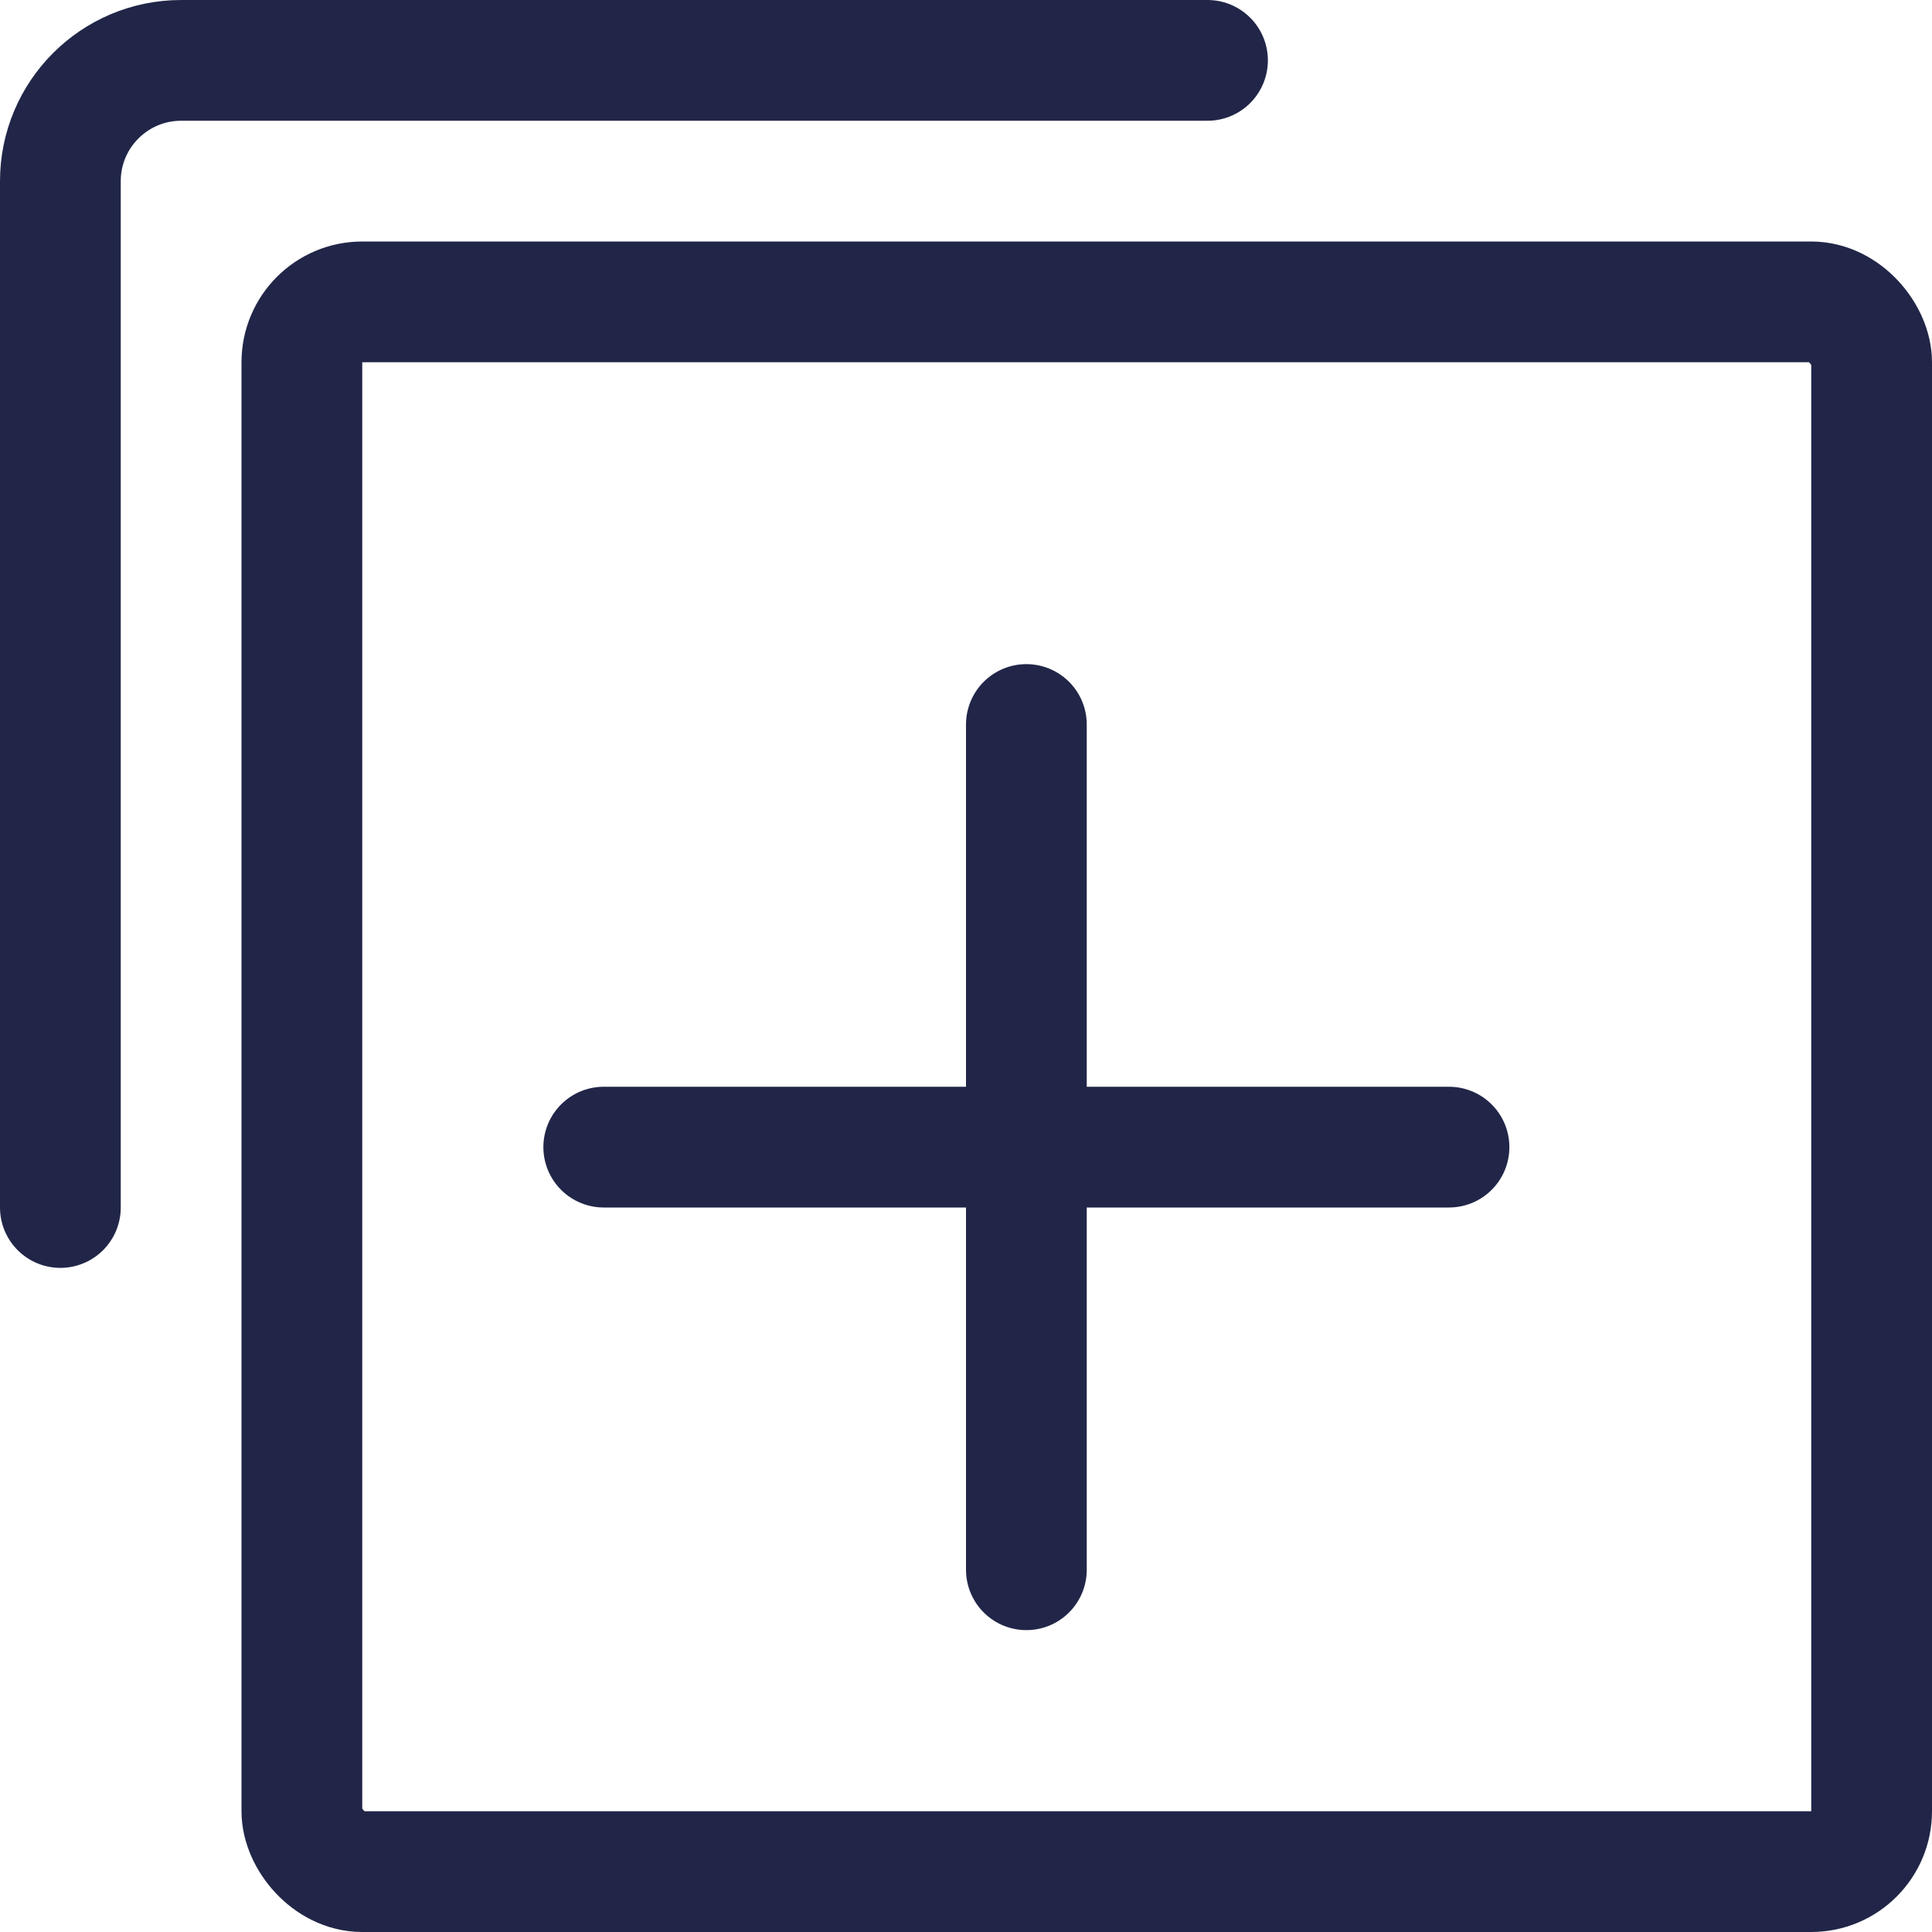 <svg width="16" height="16" viewBox="0 0 16 16" fill="none" xmlns="http://www.w3.org/2000/svg">
<path d="M10 0.5H1.5C0.948 0.5 0.5 0.948 0.5 1.5V10" stroke="#212648" stroke-linecap="round" stroke-linejoin="round"/>
<path d="M8.5 6V9.5M8.5 13V9.5M8.5 9.5H5H12" stroke="#212648" stroke-linecap="round" stroke-linejoin="round"/>
<rect x="2.5" y="2.5" width="13" height="13" rx="0.5" stroke="#212648"/>
</svg>
